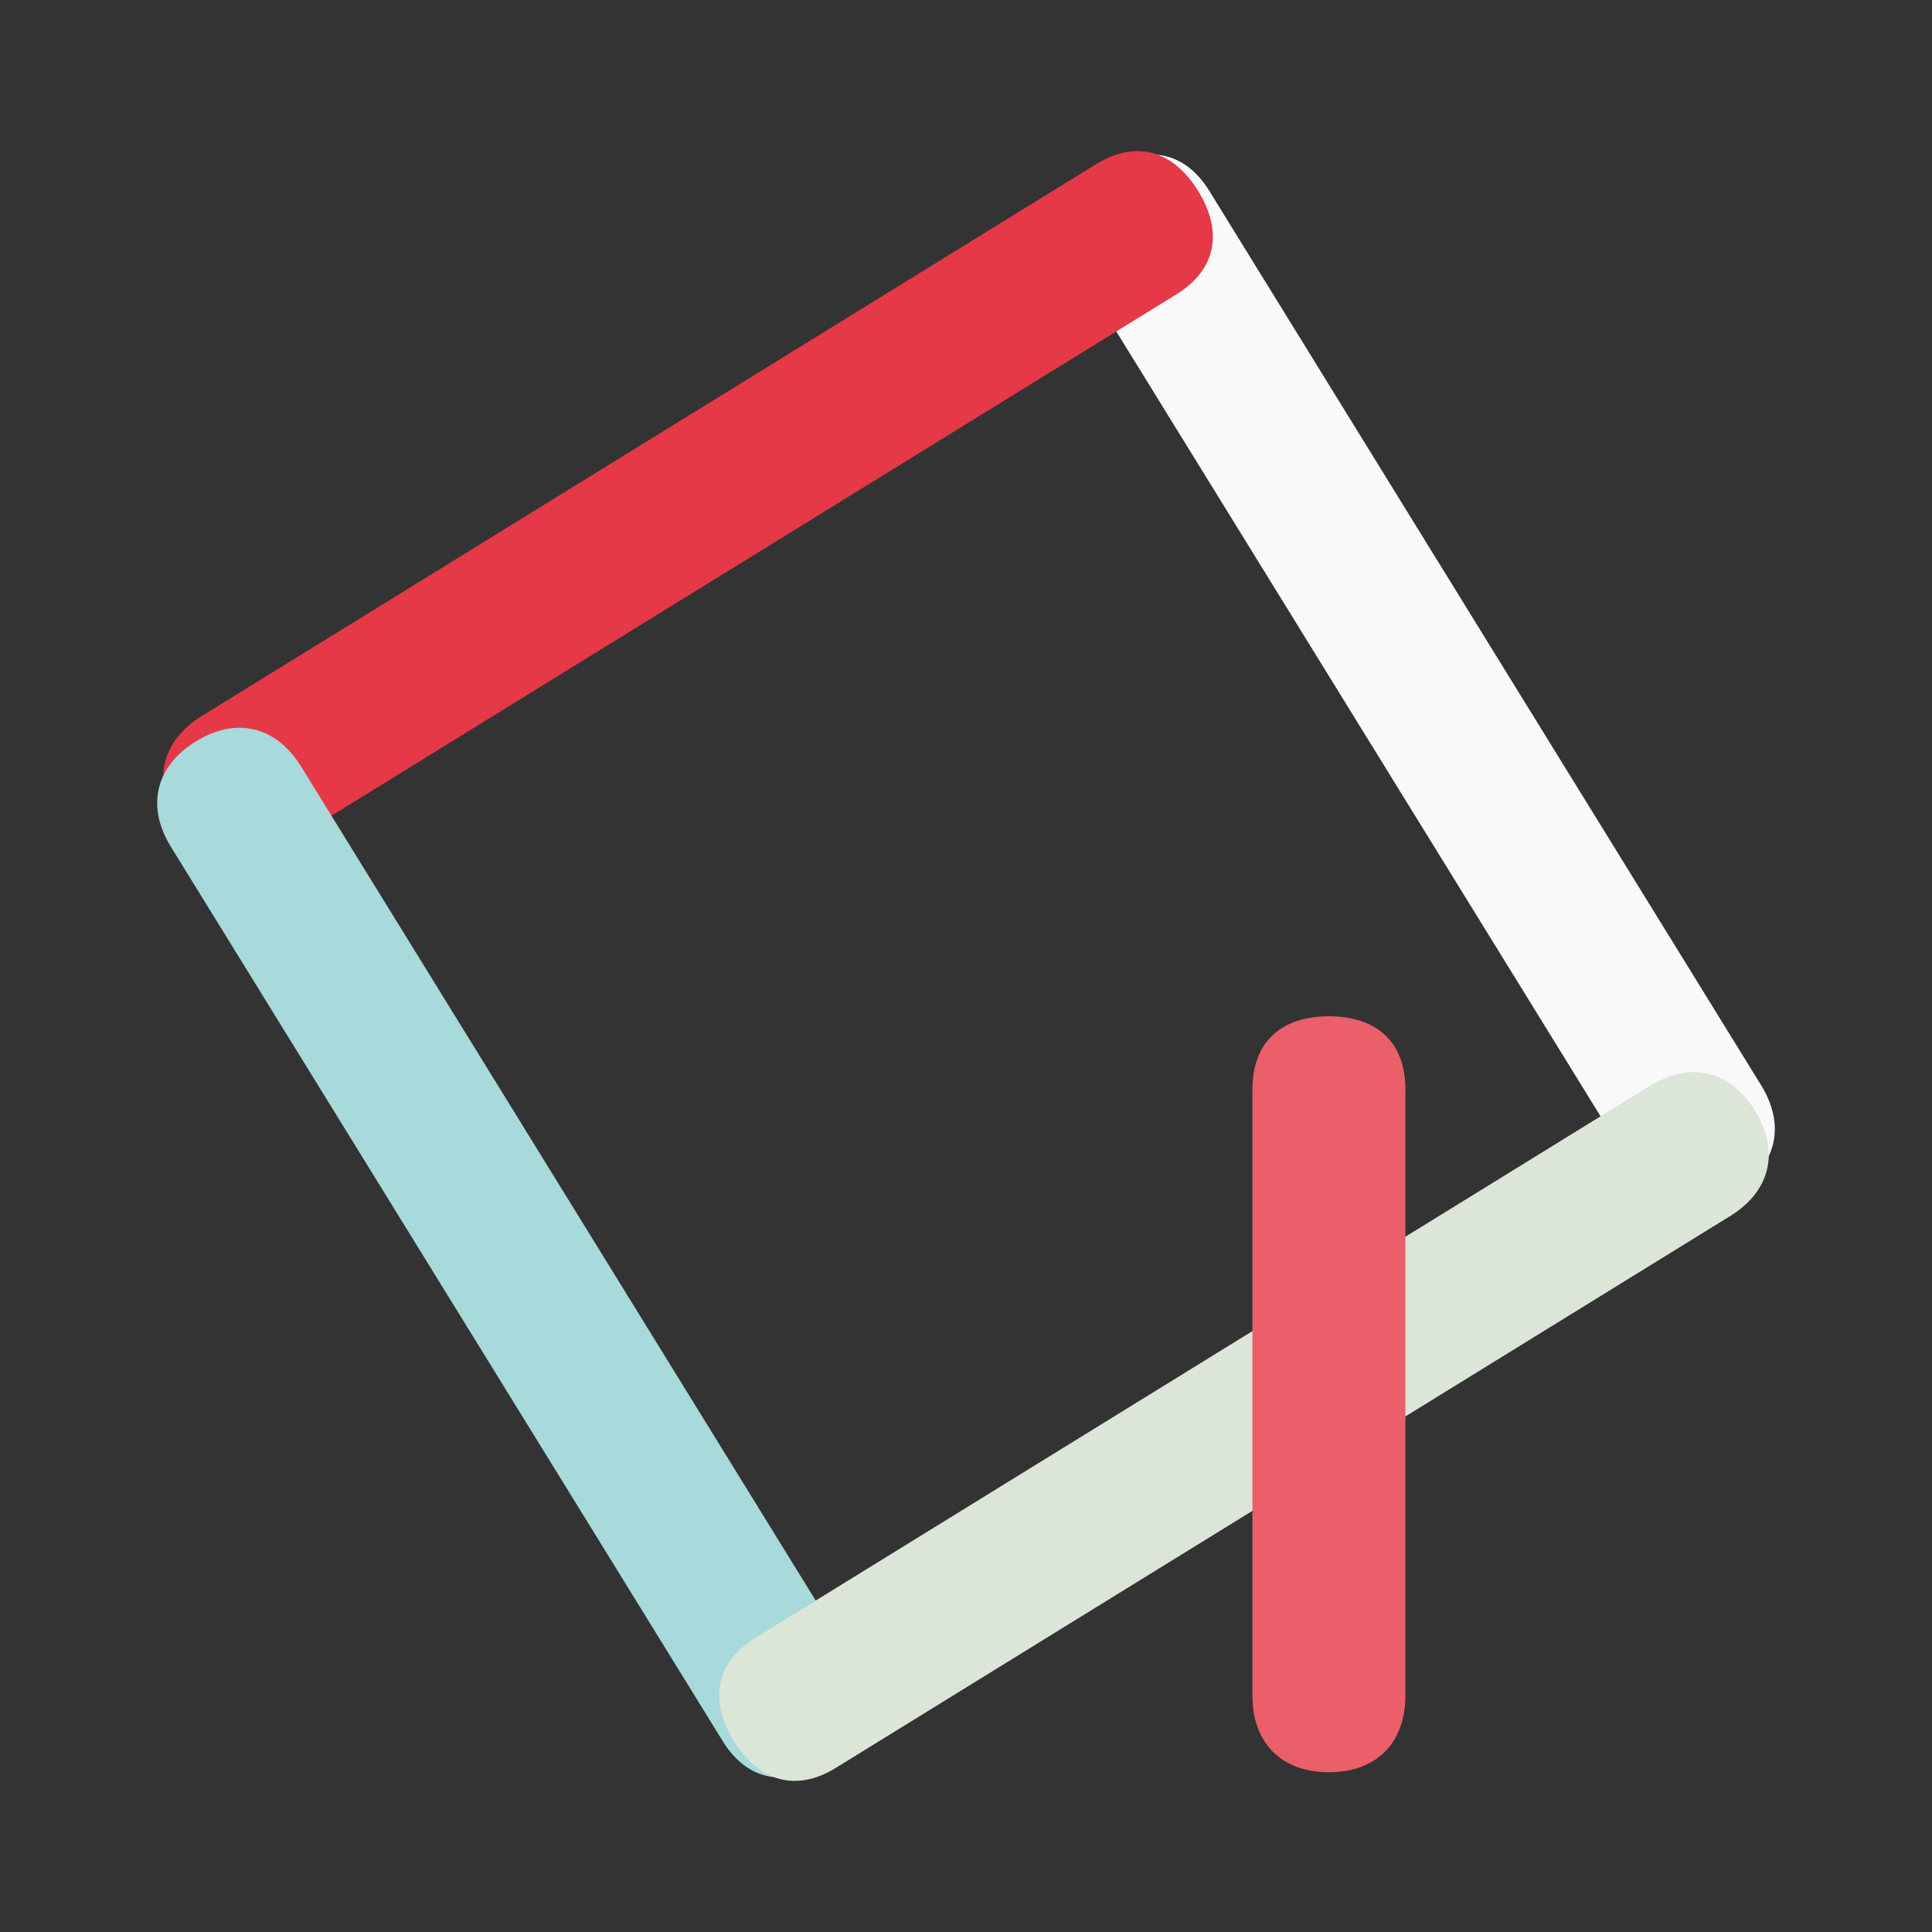<?xml version="1.0" encoding="utf-8"?>
<!-- Generator: Adobe Illustrator 17.0.0, SVG Export Plug-In . SVG Version: 6.00 Build 0)  -->
<!DOCTYPE svg PUBLIC "-//W3C//DTD SVG 1.1//EN" "http://www.w3.org/Graphics/SVG/1.1/DTD/svg11.dtd">
<svg version="1.1" id="education" xmlns="http://www.w3.org/2000/svg" xmlns:xlink="http://www.w3.org/1999/xlink" x="0px" y="0px"
	 width="128px" height="128px" viewBox="0 0 128 128" enable-background="new 0 0 128 128" xml:space="preserve">
<rect x="0" y="0" width="128" height="128" fill="#333333" stroke="none"/>
<g>
	<g>
		<path fill="#F9F9F9" d="M80.126,12.658l36.555,59.245c1.647,2.669,1.018,5.326-1.651,6.973c-2.669,1.647-5.326,1.018-6.973-1.651
			L71.501,17.979c-1.647-2.669-0.891-5.12,1.778-6.768C75.949,9.564,78.479,9.988,80.126,12.658z"/>
		<path fill="#E53947" d="M79.383,12.657c1.647,2.669,1.223,5.199-1.446,6.846L18.692,56.059c-2.669,1.647-5.326,1.018-6.973-1.651
			s-1.018-5.326,1.651-6.973l59.245-36.555C75.285,9.232,77.736,9.988,79.383,12.657z"/>
		<path fill="#A8D9DB" d="M47.874,115.342L11.319,56.097c-1.647-2.669-1.018-5.326,1.651-6.973c2.669-1.647,5.326-1.018,6.973,1.651
			l36.555,59.245c1.647,2.669,0.891,5.12-1.778,6.768S49.521,118.012,47.874,115.342z"/>
		<path fill="#DBE5D8" d="M48.617,115.343c-1.647-2.669-1.223-5.199,1.446-6.846l59.245-36.555c2.669-1.647,5.326-1.018,6.973,1.651
			c1.647,2.669,1.018,5.326-1.651,6.973l-59.245,36.555C52.715,118.768,50.264,118.012,48.617,115.343z"/>
	</g>
	<path fill="#EA5F69" d="M93.111,72.158v40.191c0,3.137-1.93,5.067-5.067,5.067s-5.067-1.93-5.067-5.067V72.158
		c0-3.137,1.93-4.826,5.067-4.826S93.111,69.021,93.111,72.158z"/>
</g>
</svg>
